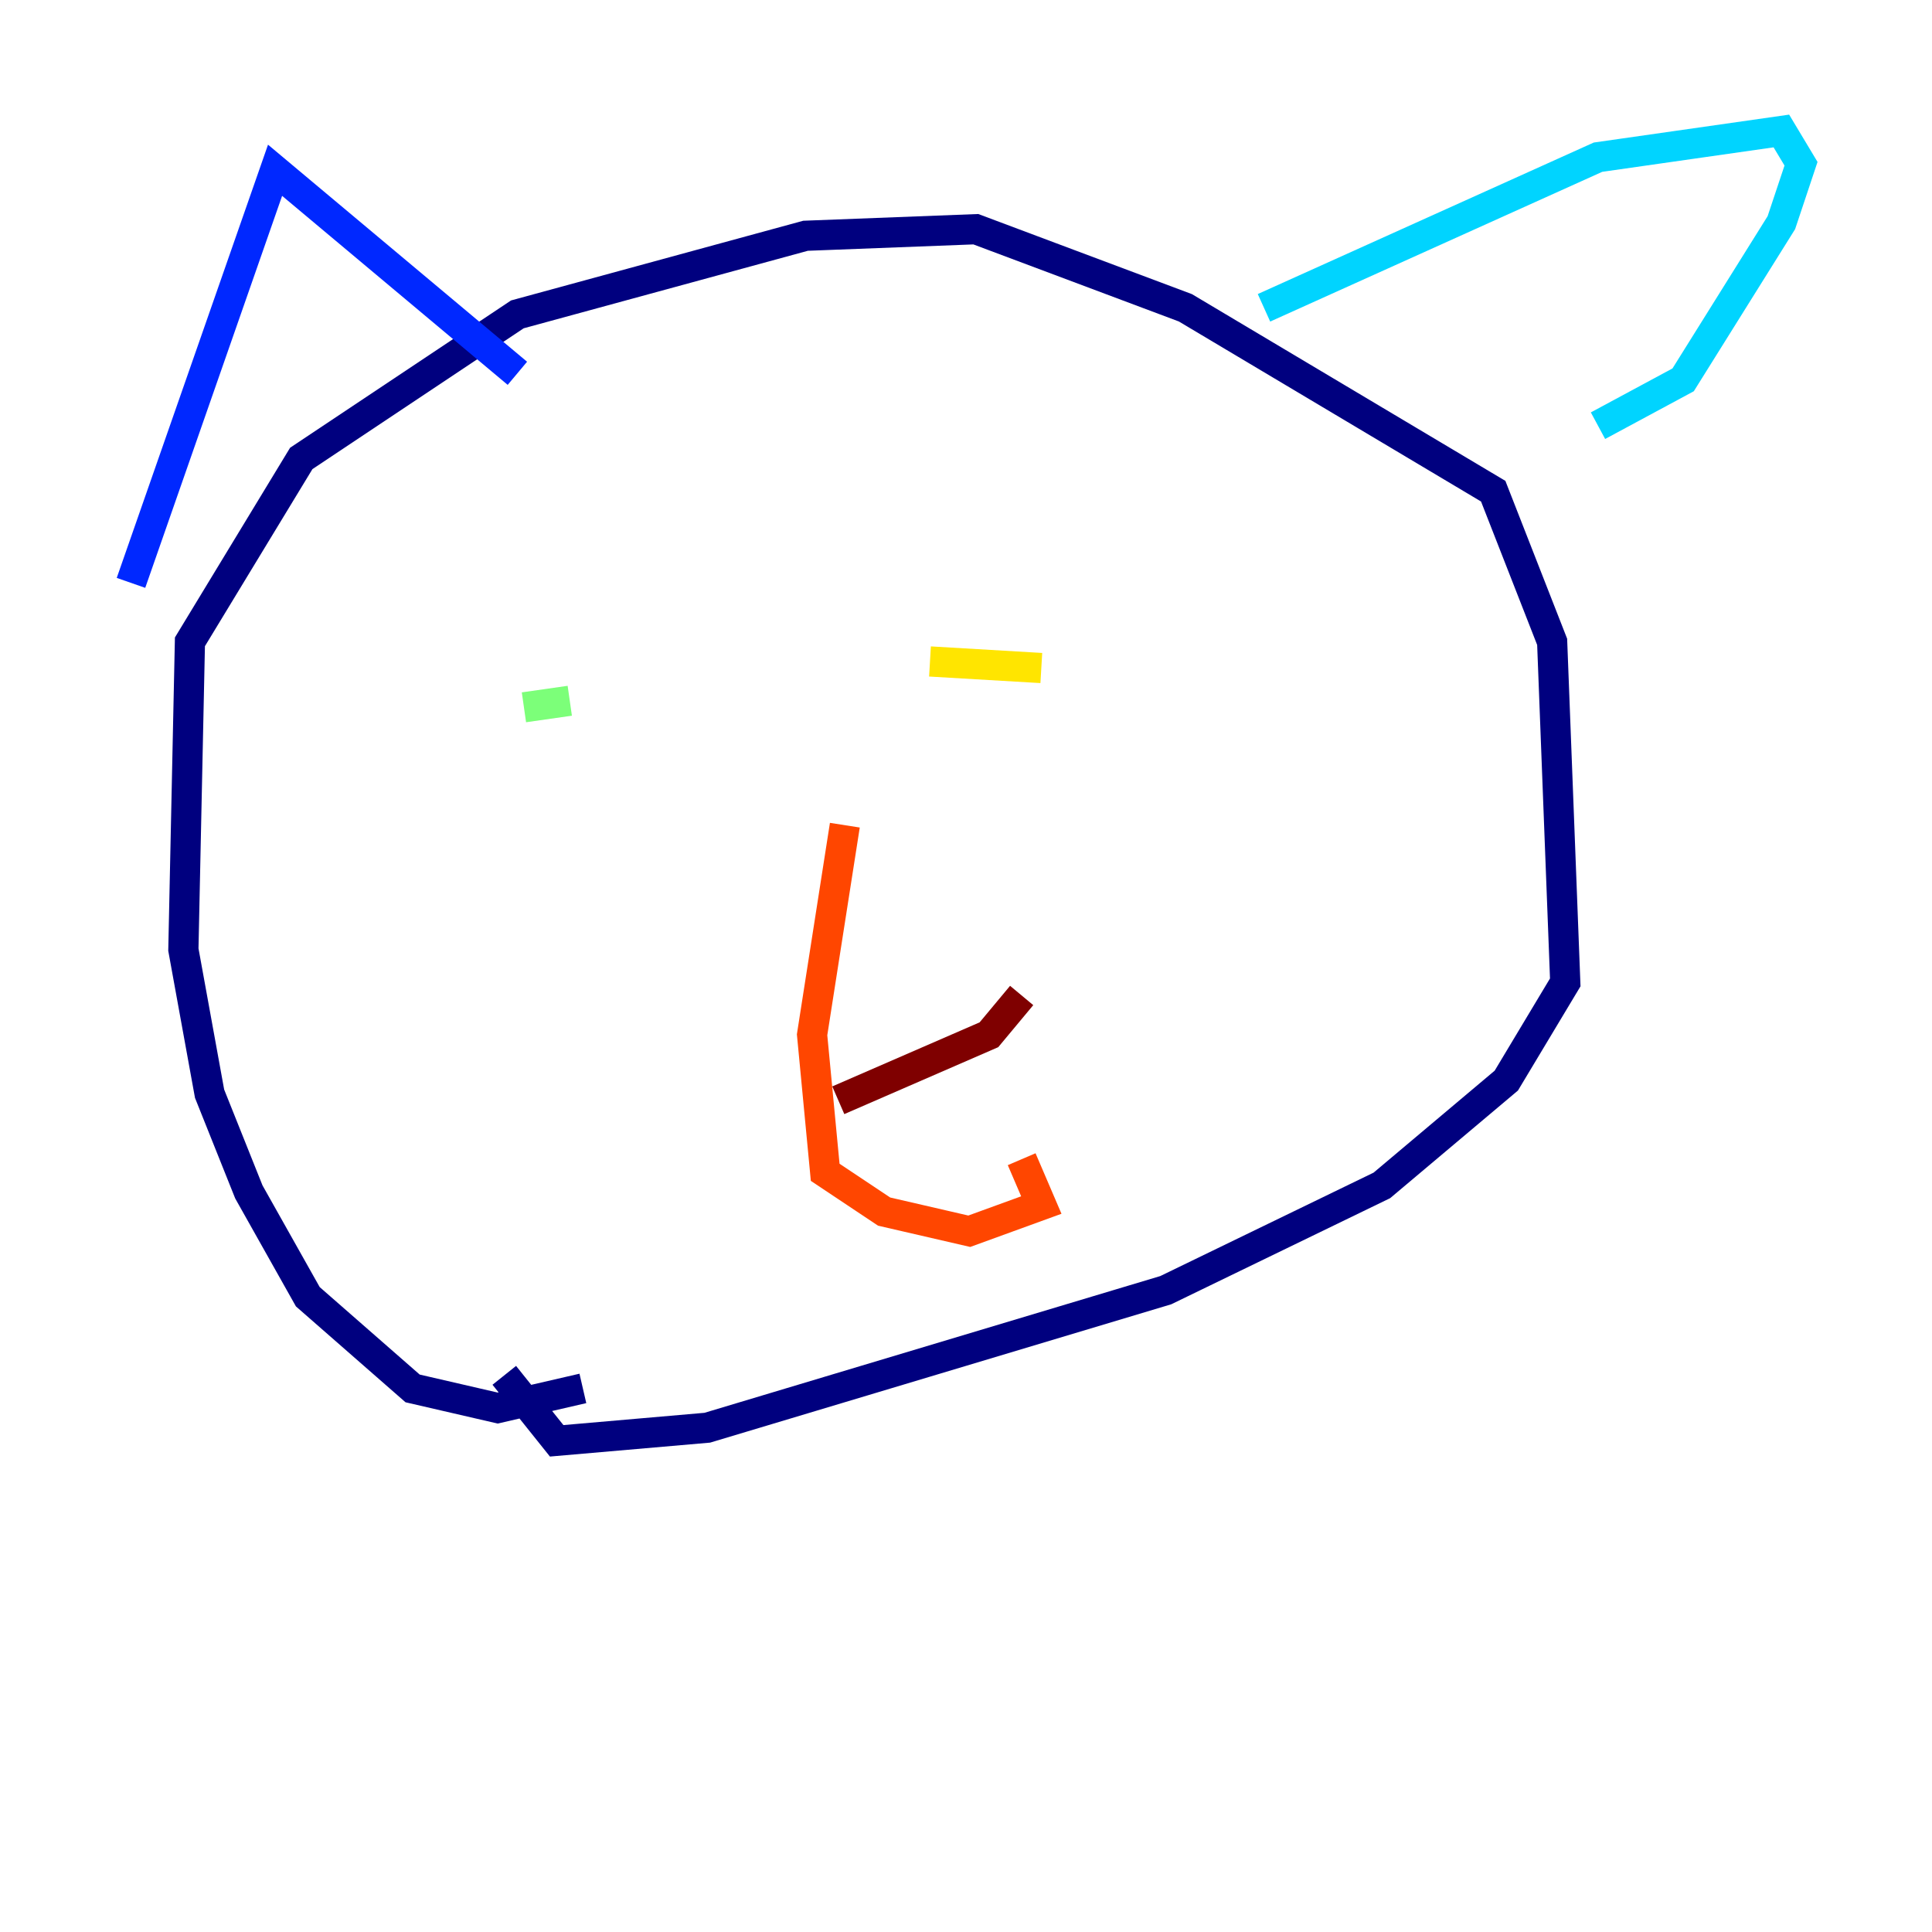 <?xml version="1.0" encoding="utf-8" ?>
<svg baseProfile="tiny" height="128" version="1.2" viewBox="0,0,128,128" width="128" xmlns="http://www.w3.org/2000/svg" xmlns:ev="http://www.w3.org/2001/xml-events" xmlns:xlink="http://www.w3.org/1999/xlink"><defs /><polyline fill="none" points="38.617,91.986 32.976,93.288 27.336,91.986 20.393,85.912 16.488,78.969 13.885,72.461 12.149,62.915 12.583,42.522 19.959,30.373 34.278,20.827 53.37,15.62 64.651,15.186 78.536,20.393 98.929,32.542 102.834,42.522 103.702,65.085 99.797,71.593 91.552,78.536 77.234,85.478 46.861,94.59 36.881,95.458 33.41,91.119" stroke="#00007f" stroke-width="2" /><polyline fill="none" points="8.678,38.617 18.224,11.281 34.278,24.732" stroke="#0028ff" stroke-width="2" /><polyline fill="none" points="83.742,20.393 105.871,10.414 118.02,8.678 119.322,10.848 118.02,14.752 111.512,25.166 105.871,28.203" stroke="#00d4ff" stroke-width="2" /><polyline fill="none" points="34.712,46.861 37.749,46.427" stroke="#7cff79" stroke-width="2" /><polyline fill="none" points="61.614,43.824 68.99,44.258" stroke="#ffe500" stroke-width="2" /><polyline fill="none" points="55.973,54.671 53.803,68.556 54.671,77.668 58.576,80.271 64.217,81.573 68.99,79.837 67.688,76.8" stroke="#ff4600" stroke-width="2" /><polyline fill="none" points="55.539,72.895 65.519,68.556 67.688,65.953" stroke="#7f0000" stroke-width="2" /></svg>